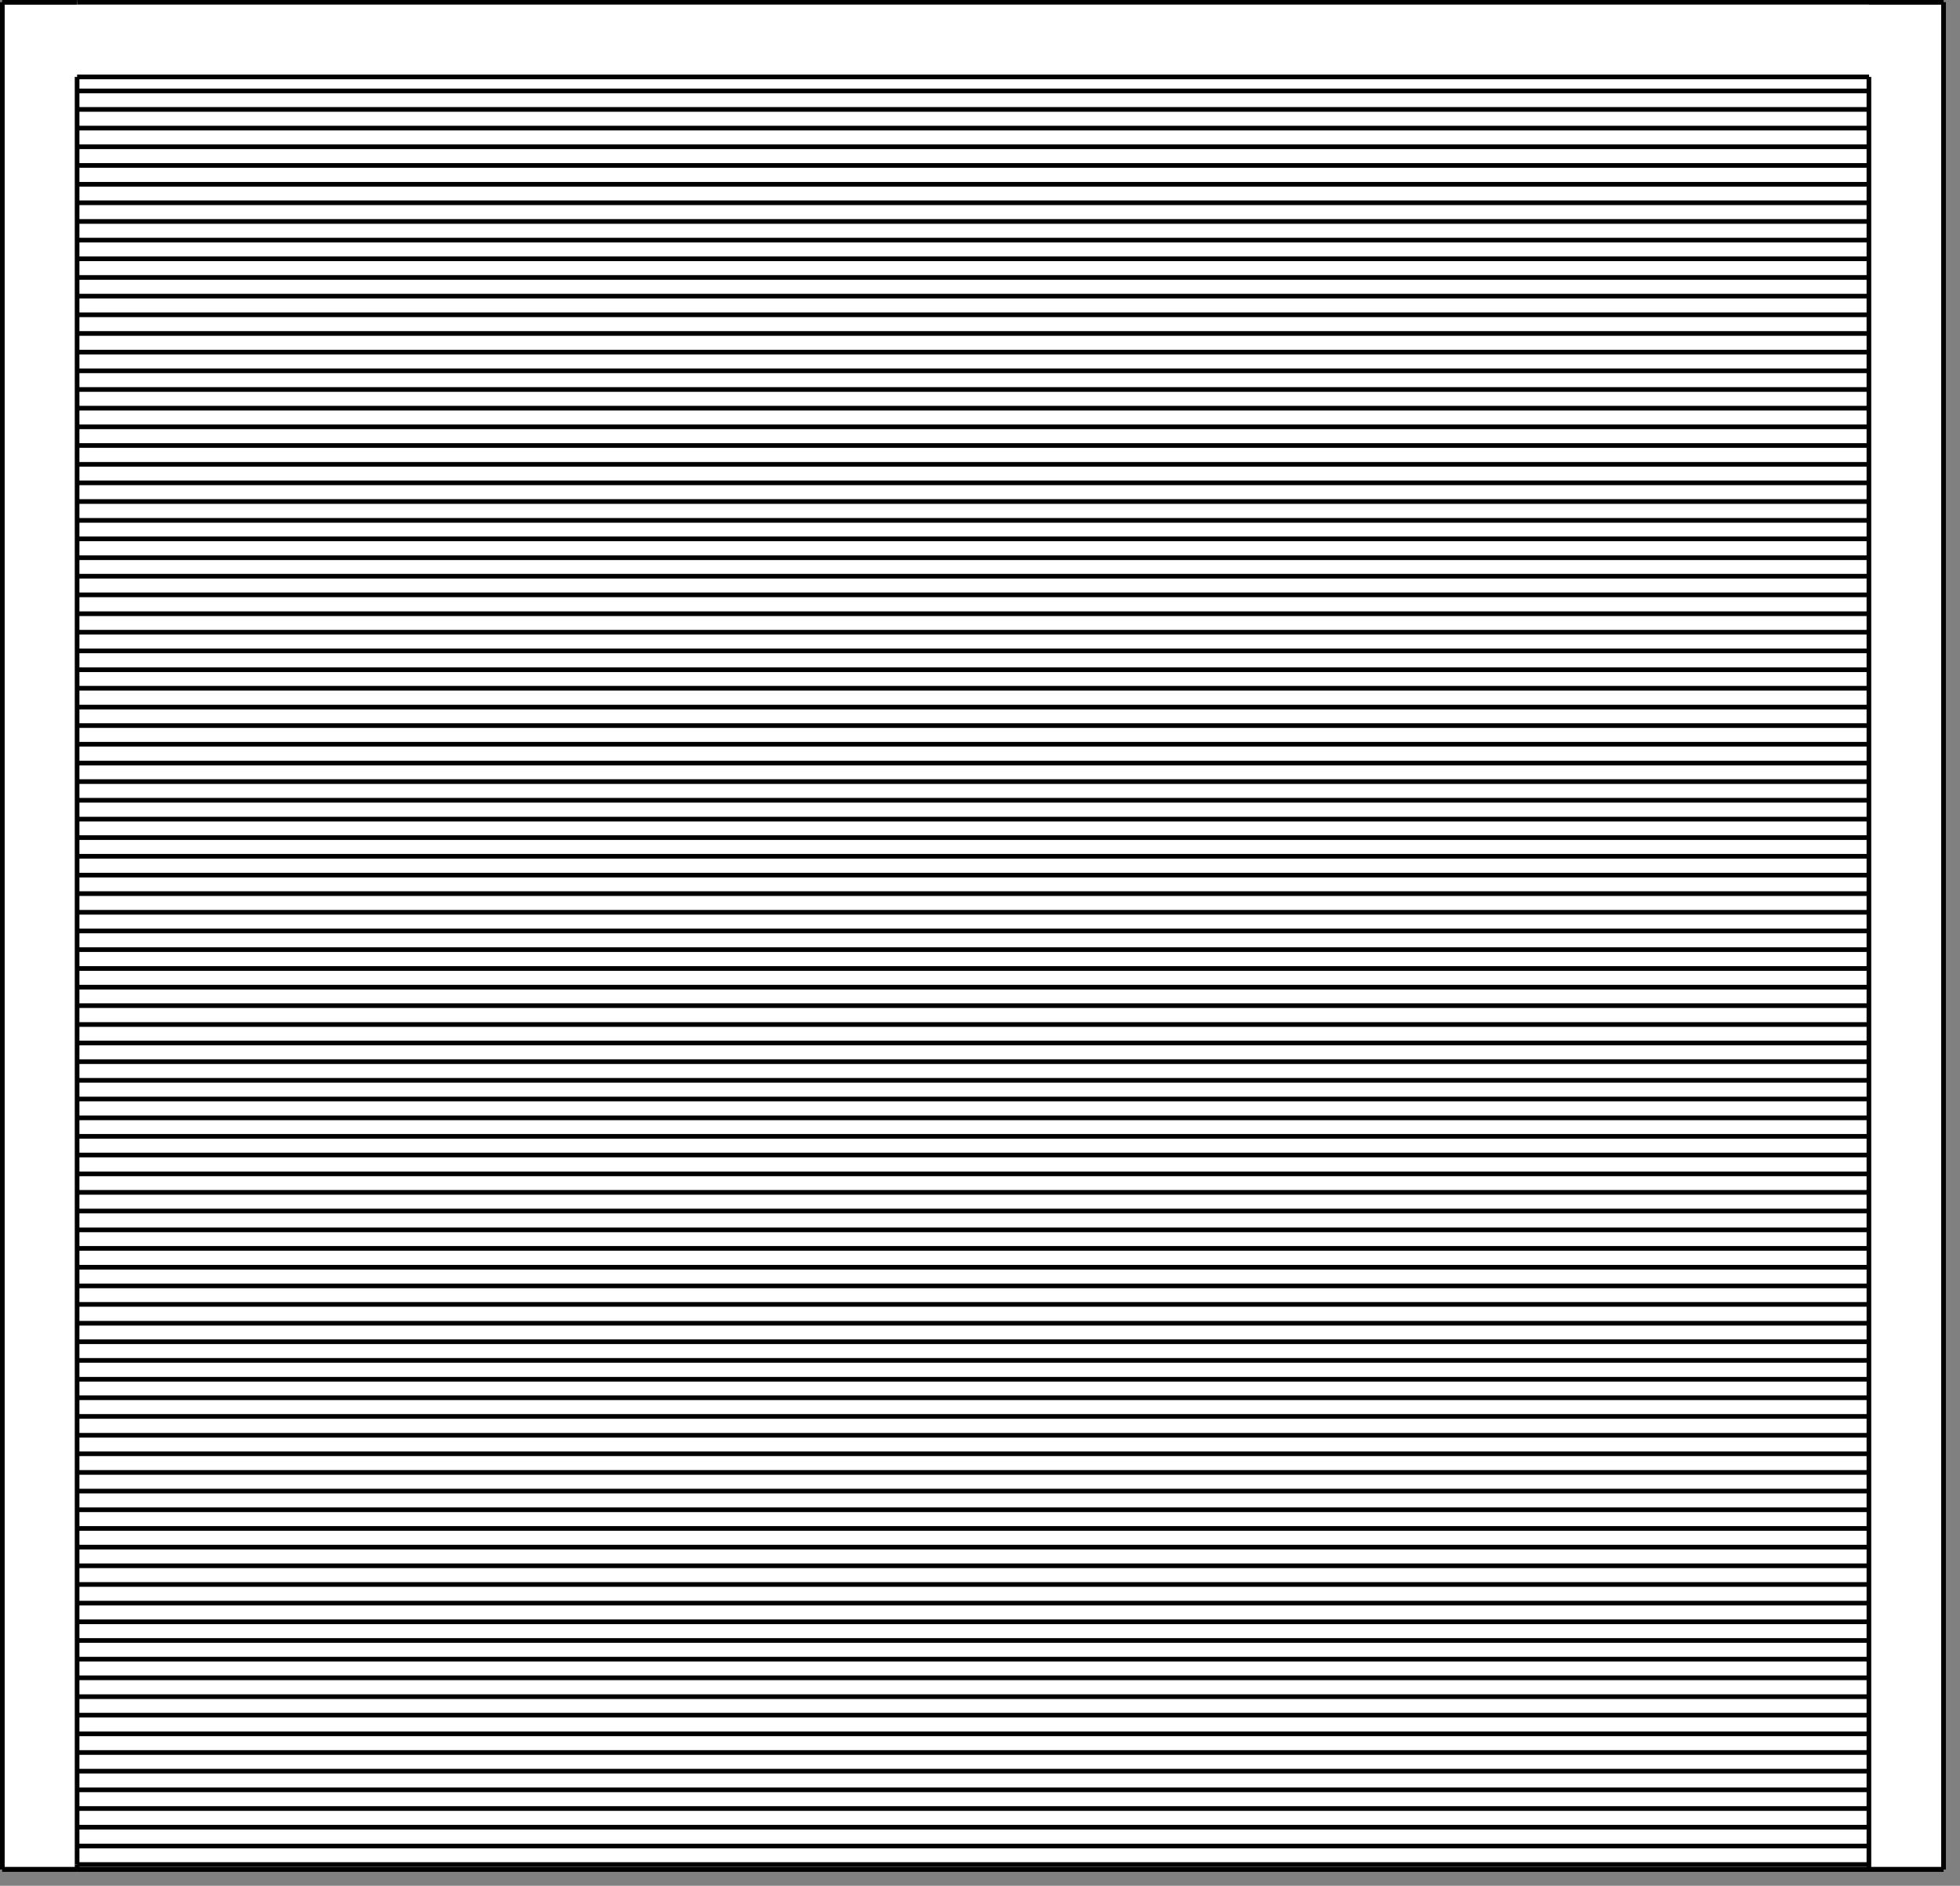 <svg width="105" height="101" viewBox="0 0 105 101" fill="none" xmlns="http://www.w3.org/2000/svg">
<rect x="0" y="0" width="105" height="101" fill="#808080" stroke="none"/>
<g clip-path="url(#clip0_1452_784)">
<path d="M0.12 100.12V0.12H104.12V100.12H0.12Z" fill="white"/>
<path d="M4.13 99.86V4.12" stroke="#010101" stroke-width="0.25" stroke-miterlimit="10"/>
<path d="M100.12 100.12V4.12" stroke="#010101" stroke-width="0.25" stroke-miterlimit="10"/>
<path d="M4.13 4.87H100.13" stroke="#010101" stroke-width="0.25" stroke-miterlimit="10"/>
<path d="M4.13 5.86H100.13" stroke="#010101" stroke-width="0.25" stroke-miterlimit="10"/>
<path d="M4.13 6.86H100.13" stroke="#010101" stroke-width="0.25" stroke-miterlimit="10"/>
<path d="M4.13 7.86H100.13" stroke="#010101" stroke-width="0.25" stroke-miterlimit="10"/>
<path d="M4.13 8.86H100.13" stroke="#010101" stroke-width="0.25" stroke-miterlimit="10"/>
<path d="M4.13 9.87H100.13" stroke="#010101" stroke-width="0.25" stroke-miterlimit="10"/>
<path d="M4.13 10.86H100.13" stroke="#010101" stroke-width="0.25" stroke-miterlimit="10"/>
<path d="M4.13 11.86H100.13" stroke="#010101" stroke-width="0.25" stroke-miterlimit="10"/>
<path d="M4.13 12.86H100.14" stroke="#010101" stroke-width="0.25" stroke-miterlimit="10"/>
<path d="M4.13 13.86H100.13" stroke="#010101" stroke-width="0.25" stroke-miterlimit="10"/>
<path d="M4.13 14.86H100.13" stroke="#010101" stroke-width="0.25" stroke-miterlimit="10"/>
<path d="M4.13 15.86H100.13" stroke="#010101" stroke-width="0.25" stroke-miterlimit="10"/>
<path d="M4.13 16.86H100.13" stroke="#010101" stroke-width="0.25" stroke-miterlimit="10"/>
<path d="M4.13 17.86H100.13" stroke="#010101" stroke-width="0.25" stroke-miterlimit="10"/>
<path d="M4.13 18.86H100.13" stroke="#010101" stroke-width="0.25" stroke-miterlimit="10"/>
<path d="M4.13 19.86H100.13" stroke="#010101" stroke-width="0.25" stroke-miterlimit="10"/>
<path d="M4.13 20.86H100.13" stroke="#010101" stroke-width="0.25" stroke-miterlimit="10"/>
<path d="M4.13 21.86H100.13" stroke="#010101" stroke-width="0.25" stroke-miterlimit="10"/>
<path d="M4.13 22.86H100.14" stroke="#010101" stroke-width="0.25" stroke-miterlimit="10"/>
<path d="M4.13 23.86H100.13" stroke="#010101" stroke-width="0.25" stroke-miterlimit="10"/>
<path d="M4.13 24.87H100.13" stroke="#010101" stroke-width="0.25" stroke-miterlimit="10"/>
<path d="M4.13 25.86H100.13" stroke="#010101" stroke-width="0.25" stroke-miterlimit="10"/>
<path d="M4.13 26.86H100.13" stroke="#010101" stroke-width="0.25" stroke-miterlimit="10"/>
<path d="M4.13 27.87H100.13" stroke="#010101" stroke-width="0.25" stroke-miterlimit="10"/>
<path d="M4.13 28.86H100.13" stroke="#010101" stroke-width="0.25" stroke-miterlimit="10"/>
<path d="M4.13 29.87H100.13" stroke="#010101" stroke-width="0.25" stroke-miterlimit="10"/>
<path d="M4.13 30.86H100.13" stroke="#010101" stroke-width="0.25" stroke-miterlimit="10"/>
<path d="M4.13 31.86H100.13" stroke="#010101" stroke-width="0.25" stroke-miterlimit="10"/>
<path d="M4.13 32.87H100.14" stroke="#010101" stroke-width="0.25" stroke-miterlimit="10"/>
<path d="M4.13 33.86H100.13" stroke="#010101" stroke-width="0.25" stroke-miterlimit="10"/>
<path d="M4.13 34.86H100.13" stroke="#010101" stroke-width="0.25" stroke-miterlimit="10"/>
<path d="M4.13 35.87H100.13" stroke="#010101" stroke-width="0.25" stroke-miterlimit="10"/>
<path d="M4.13 36.86H100.13" stroke="#010101" stroke-width="0.25" stroke-miterlimit="10"/>
<path d="M4.13 37.87H100.13" stroke="#010101" stroke-width="0.25" stroke-miterlimit="10"/>
<path d="M4.13 38.86H100.13" stroke="#010101" stroke-width="0.25" stroke-miterlimit="10"/>
<path d="M4.13 39.86H100.13" stroke="#010101" stroke-width="0.25" stroke-miterlimit="10"/>
<path d="M4.13 40.87H100.13" stroke="#010101" stroke-width="0.25" stroke-miterlimit="10"/>
<path d="M4.13 41.86H100.13" stroke="#010101" stroke-width="0.25" stroke-miterlimit="10"/>
<path d="M4.13 42.86H100.14" stroke="#010101" stroke-width="0.25" stroke-miterlimit="10"/>
<path d="M4.13 43.87H100.13" stroke="#010101" stroke-width="0.25" stroke-miterlimit="10"/>
<path d="M4.13 44.86H100.13" stroke="#010101" stroke-width="0.25" stroke-miterlimit="10"/>
<path d="M4.13 45.86H100.13" stroke="#010101" stroke-width="0.25" stroke-miterlimit="10"/>
<path d="M4.13 46.87H100.13" stroke="#010101" stroke-width="0.25" stroke-miterlimit="10"/>
<path d="M4.13 47.86H100.13" stroke="#010101" stroke-width="0.25" stroke-miterlimit="10"/>
<path d="M4.13 48.86H100.13" stroke="#010101" stroke-width="0.25" stroke-miterlimit="10"/>
<path d="M4.13 49.86H100.13" stroke="#010101" stroke-width="0.25" stroke-miterlimit="10"/>
<path d="M4.13 50.86H100.13" stroke="#010101" stroke-width="0.25" stroke-miterlimit="10"/>
<path d="M4.13 51.87H100.13" stroke="#010101" stroke-width="0.25" stroke-miterlimit="10"/>
<path d="M4.13 52.87H100.14" stroke="#010101" stroke-width="0.25" stroke-miterlimit="10"/>
<path d="M4.13 53.86H100.13" stroke="#010101" stroke-width="0.25" stroke-miterlimit="10"/>
<path d="M4.13 54.87H100.13" stroke="#010101" stroke-width="0.25" stroke-miterlimit="10"/>
<path d="M4.13 55.86H100.13" stroke="#010101" stroke-width="0.25" stroke-miterlimit="10"/>
<path d="M4.13 56.86H100.13" stroke="#010101" stroke-width="0.25" stroke-miterlimit="10"/>
<path d="M4.13 57.86H100.13" stroke="#010101" stroke-width="0.25" stroke-miterlimit="10"/>
<path d="M4.13 58.86H100.13" stroke="#010101" stroke-width="0.25" stroke-miterlimit="10"/>
<path d="M4.13 59.87H100.13" stroke="#010101" stroke-width="0.25" stroke-miterlimit="10"/>
<path d="M4.13 60.86H100.13" stroke="#010101" stroke-width="0.25" stroke-miterlimit="10"/>
<path d="M4.13 61.86H100.13" stroke="#010101" stroke-width="0.25" stroke-miterlimit="10"/>
<path d="M4.13 62.87H100.14" stroke="#010101" stroke-width="0.25" stroke-miterlimit="10"/>
<path d="M4.13 63.86H100.13" stroke="#010101" stroke-width="0.25" stroke-miterlimit="10"/>
<path d="M4.13 64.86H100.13" stroke="#010101" stroke-width="0.25" stroke-miterlimit="10"/>
<path d="M4.13 65.87H100.13" stroke="#010101" stroke-width="0.25" stroke-miterlimit="10"/>
<path d="M4.13 66.86H100.13" stroke="#010101" stroke-width="0.25" stroke-miterlimit="10"/>
<path d="M4.13 67.87H100.13" stroke="#010101" stroke-width="0.25" stroke-miterlimit="10"/>
<path d="M4.13 68.87H100.13" stroke="#010101" stroke-width="0.25" stroke-miterlimit="10"/>
<path d="M4.13 69.86H100.13" stroke="#010101" stroke-width="0.25" stroke-miterlimit="10"/>
<path d="M4.13 70.87H100.13" stroke="#010101" stroke-width="0.25" stroke-miterlimit="10"/>
<path d="M4.13 71.86H100.13" stroke="#010101" stroke-width="0.25" stroke-miterlimit="10"/>
<path d="M4.13 72.86H100.14" stroke="#010101" stroke-width="0.25" stroke-miterlimit="10"/>
<path d="M4.13 73.87H100.13" stroke="#010101" stroke-width="0.25" stroke-miterlimit="10"/>
<path d="M4.13 74.86H100.13" stroke="#010101" stroke-width="0.25" stroke-miterlimit="10"/>
<path d="M4.13 75.86H100.13" stroke="#010101" stroke-width="0.25" stroke-miterlimit="10"/>
<path d="M4.13 76.87H100.13" stroke="#010101" stroke-width="0.25" stroke-miterlimit="10"/>
<path d="M4.13 77.86H100.13" stroke="#010101" stroke-width="0.25" stroke-miterlimit="10"/>
<path d="M4.13 78.86H100.13" stroke="#010101" stroke-width="0.25" stroke-miterlimit="10"/>
<path d="M4.13 79.86H100.13" stroke="#010101" stroke-width="0.25" stroke-miterlimit="10"/>
<path d="M4.13 80.86H100.13" stroke="#010101" stroke-width="0.25" stroke-miterlimit="10"/>
<path d="M4.13 81.86H100.13" stroke="#010101" stroke-width="0.25" stroke-miterlimit="10"/>
<path d="M4.13 82.86H100.14" stroke="#010101" stroke-width="0.25" stroke-miterlimit="10"/>
<path d="M4.13 83.86H100.13" stroke="#010101" stroke-width="0.25" stroke-miterlimit="10"/>
<path d="M4.13 84.86H100.13" stroke="#010101" stroke-width="0.25" stroke-miterlimit="10"/>
<path d="M4.13 85.86H100.13" stroke="#010101" stroke-width="0.25" stroke-miterlimit="10"/>
<path d="M4.13 86.86H100.13" stroke="#010101" stroke-width="0.25" stroke-miterlimit="10"/>
<path d="M4.13 87.86H100.13" stroke="#010101" stroke-width="0.25" stroke-miterlimit="10"/>
<path d="M4.13 88.86H100.13" stroke="#010101" stroke-width="0.25" stroke-miterlimit="10"/>
<path d="M4.13 89.86H100.13" stroke="#010101" stroke-width="0.25" stroke-miterlimit="10"/>
<path d="M4.13 90.87H100.13" stroke="#010101" stroke-width="0.25" stroke-miterlimit="10"/>
<path d="M4.13 91.86H100.13" stroke="#010101" stroke-width="0.25" stroke-miterlimit="10"/>
<path d="M4.13 92.86H100.14" stroke="#010101" stroke-width="0.25" stroke-miterlimit="10"/>
<path d="M4.13 93.86H100.13" stroke="#010101" stroke-width="0.25" stroke-miterlimit="10"/>
<path d="M4.13 94.86H100.13" stroke="#010101" stroke-width="0.25" stroke-miterlimit="10"/>
<path d="M4.13 95.86H100.13" stroke="#010101" stroke-width="0.25" stroke-miterlimit="10"/>
<path d="M4.13 96.86H100.13" stroke="#010101" stroke-width="0.25" stroke-miterlimit="10"/>
<path d="M4.13 97.86H100.13" stroke="#010101" stroke-width="0.25" stroke-miterlimit="10"/>
<path d="M4.13 98.87H100.13" stroke="#010101" stroke-width="0.25" stroke-miterlimit="10"/>
<path d="M4.13 100.12V99.86" stroke="#010101" stroke-width="0.25" stroke-miterlimit="10"/>
<path d="M4.13 99.86H100.13" stroke="#010101" stroke-width="0.25" stroke-miterlimit="10"/>
<path d="M4.13 100.12H100.13" stroke="#010101" stroke-width="0.25" stroke-miterlimit="10"/>
<path d="M4.13 100.12H100.13" stroke="#010101" stroke-width="0.25" stroke-miterlimit="10"/>
<path d="M4.13 100.12H0.12" stroke="#010101" stroke-width="0.25" stroke-miterlimit="10"/>
<path d="M4.13 100.12H0.12" stroke="#010101" stroke-width="0.25" stroke-miterlimit="10"/>
<path d="M0.12 0.12H4.12" stroke="#010101" stroke-width="0.25" stroke-miterlimit="10"/>
<path d="M0.12 0.12H4.12" stroke="#010101" stroke-width="0.25" stroke-miterlimit="10"/>
<path d="M0.12 100.12V0.12" stroke="#010101" stroke-width="0.25" stroke-miterlimit="10"/>
<path d="M0.12 100.12V0.12" stroke="#010101" stroke-width="0.25" stroke-miterlimit="10"/>
<path d="M104.12 100.12V0.12" stroke="#010101" stroke-width="0.25" stroke-miterlimit="10"/>
<path d="M104.12 100.12V0.12" stroke="#010101" stroke-width="0.25" stroke-miterlimit="10"/>
<path d="M104.12 100.12H100.12" stroke="#010101" stroke-width="0.25" stroke-miterlimit="10"/>
<path d="M104.12 100.12H100.12" stroke="#010101" stroke-width="0.25" stroke-miterlimit="10"/>
<path d="M100.12 0.12H104.12" stroke="#010101" stroke-width="0.25" stroke-miterlimit="10"/>
<path d="M100.12 0.12H104.12" stroke="#010101" stroke-width="0.25" stroke-miterlimit="10"/>
<path d="M4.13 0.12H100.13" stroke="#010101" stroke-width="0.25" stroke-miterlimit="10"/>
<path d="M4.13 4.12H100.13" stroke="#010101" stroke-width="0.25" stroke-miterlimit="10"/>
</g>
<defs>
<clipPath id="clip0_1452_784">
<rect width="104.25" height="100.25" fill="white"/>
</clipPath>
</defs>
</svg>
